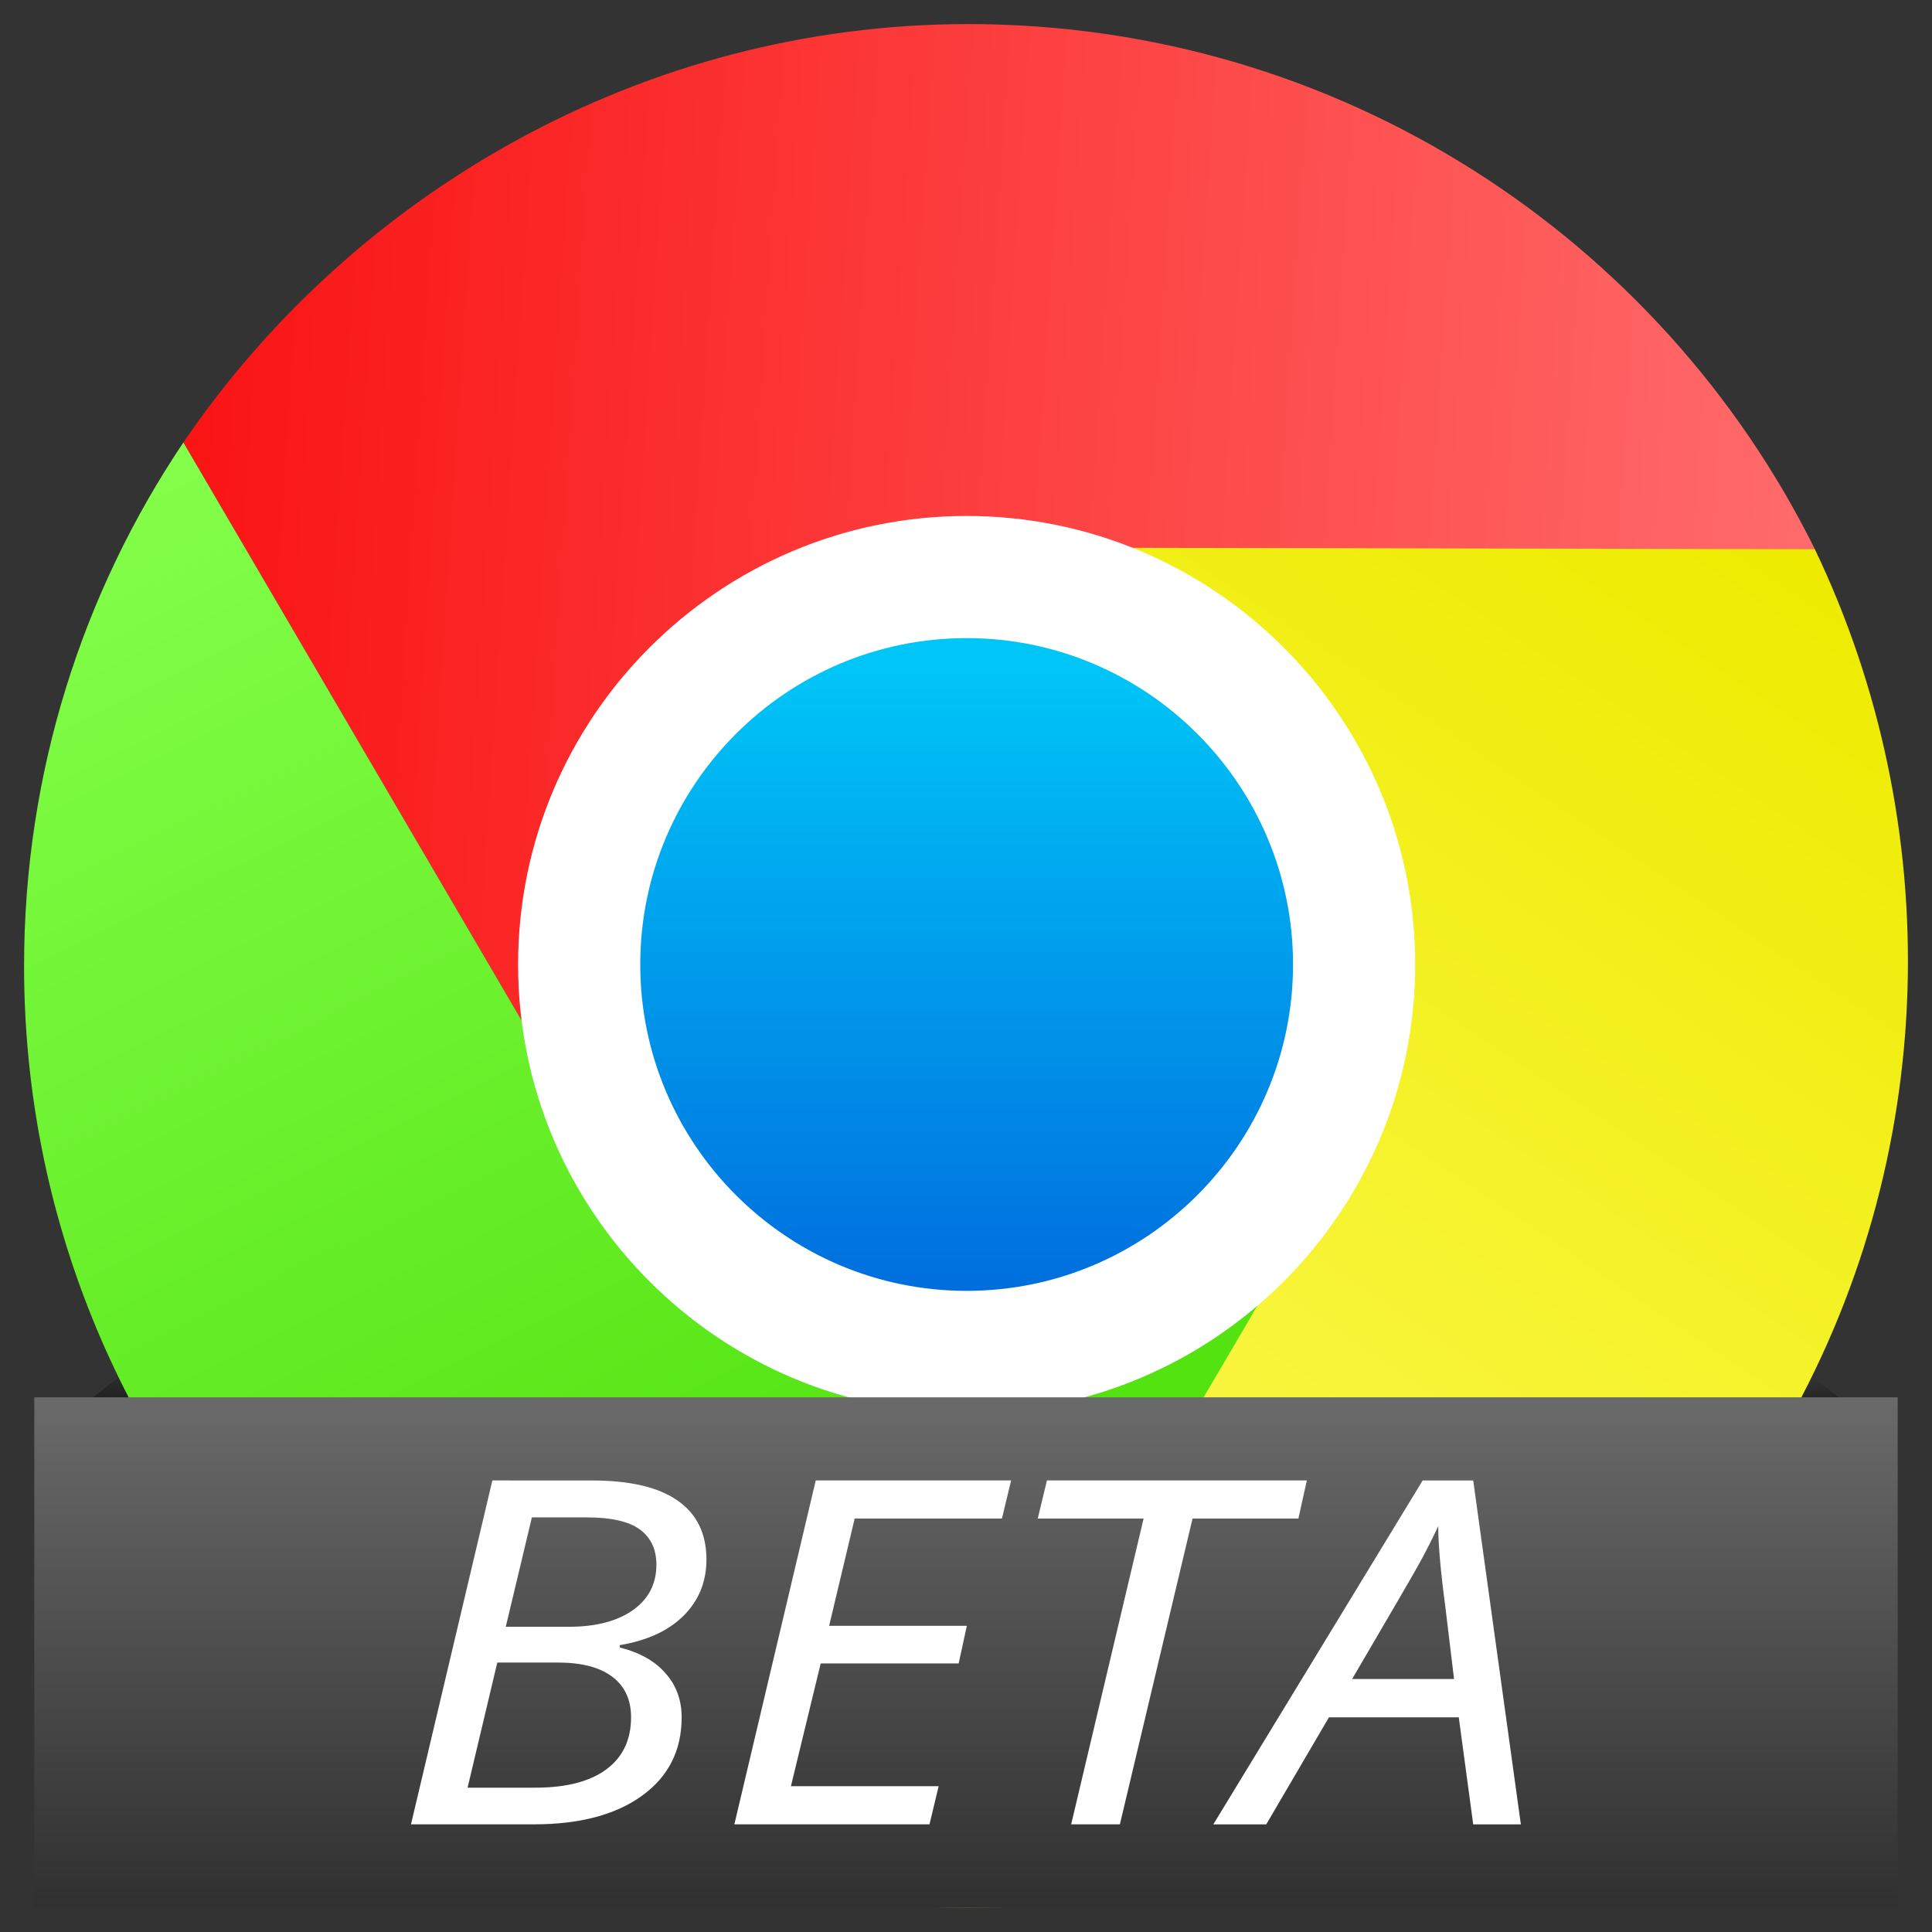 <?xml version="1.0" encoding="UTF-8" standalone="no"?>
<svg
   xmlns:dc="http://purl.org/dc/elements/1.1/"
   xmlns:cc="http://creativecommons.org/ns#"
   xmlns:rdf="http://www.w3.org/1999/02/22-rdf-syntax-ns#"
   xmlns:svg="http://www.w3.org/2000/svg"
   xmlns="http://www.w3.org/2000/svg"
   xmlns:xlink="http://www.w3.org/1999/xlink"
   xmlns:sodipodi="http://sodipodi.sourceforge.net/DTD/sodipodi-0.dtd"
   xmlns:inkscape="http://www.inkscape.org/namespaces/inkscape"
   id="SVGRoot"
   version="1.1"
   viewBox="0 0 48 48"
   height="48px"
   width="48px"
   sodipodi:docname="google-chrome-beta.svg"
   inkscape:version="0.92.2 5c3e80d, 2017-08-06">
  <rect x="0" y="0" width="48" height="48" fill="#333333" stroke="none"/>
  <sodipodi:namedview
     pagecolor="#ffffff"
     bordercolor="#666666"
     borderopacity="1"
     objecttolerance="10"
     gridtolerance="10"
     guidetolerance="10"
     inkscape:pageopacity="0"
     inkscape:pageshadow="2"
     inkscape:window-width="1366"
     inkscape:window-height="701"
     id="namedview36"
     showgrid="false"
     inkscape:zoom="6.9532167"
     inkscape:cx="19.307327"
     inkscape:cy="17.172588"
     inkscape:window-x="0"
     inkscape:window-y="0"
     inkscape:window-maximized="1"
     inkscape:current-layer="SVGRoot" />
  <defs
     id="defs1738">
    <linearGradient
       id="linearGradient888">
      <stop
         id="stop884"
         offset="0"
         style="stop-color:#006ede;stop-opacity:1" />
      <stop
         id="stop886"
         offset="1"
         style="stop-color:#00c5f7;stop-opacity:1" />
    </linearGradient>
    <linearGradient
       id="linearGradient880">
      <stop
         id="stop876"
         offset="0"
         style="stop-color:#eeeb00;stop-opacity:1" />
      <stop
         id="stop878"
         offset="1"
         style="stop-color:#fffb62;stop-opacity:1" />
    </linearGradient>
    <linearGradient
       id="linearGradient872">
      <stop
         id="stop868"
         offset="0"
         style="stop-color:#fa1414;stop-opacity:1" />
      <stop
         id="stop870"
         offset="1"
         style="stop-color:#ff6b6b;stop-opacity:1" />
    </linearGradient>
    <linearGradient
       id="linearGradient862">
      <stop
         id="stop858"
         offset="0"
         style="stop-color:#45db00;stop-opacity:1" />
      <stop
         id="stop860"
         offset="1"
         style="stop-color:#84ff4b;stop-opacity:1" />
    </linearGradient>
    <linearGradient
       id="linearGradient905"
       gradientUnits="userSpaceOnUse"
       x1="392.235"
       x2="433.433"
       y1="506.288"
       y2="515.003"
       gradientTransform="matrix(0.989,0,0,0.989,-400.519,-500.899)">
      <stop
         offset="0"
         stop-color="#db4437"
         id="stop901"
         style="stop-color:#fa0606;stop-opacity:1" />
      <stop
         offset="1"
         stop-color="#fd5757"
         id="stop903"
         style="stop-color:#fd3434;stop-opacity:1" />
    </linearGradient>
    <linearGradient
       id="linearGradient895"
       gradientUnits="userSpaceOnUse"
       x1="429.456"
       x2="411.887"
       y1="513.604"
       y2="547.453"
       gradientTransform="matrix(0.989,0,0,0.989,-400.519,-500.899)">
      <stop
         offset="0"
         stop-color="#ffcd40"
         id="stop891"
         style="stop-color:#fef800;stop-opacity:1" />
      <stop
         offset="1"
         stop-color="#fee145"
         id="stop893"
         style="stop-color:#fcfd2f;stop-opacity:1" />
    </linearGradient>
    <linearGradient
       gradientTransform="matrix(0.989,0,0,0.989,-400.519,-500.899)"
       y2="502.515"
       y1="547.303"
       x2="386.443"
       x1="408.524"
       gradientUnits="userSpaceOnUse"
       id="b">
      <stop
         style="stop-color:#14c600;stop-opacity:1"
         id="stop7"
         stop-color="#0f9d58"
         offset="0" />
      <stop
         style="stop-color:#71ff2f;stop-opacity:1"
         id="stop9"
         stop-color="#00d455"
         offset="1" />
    </linearGradient>
    <linearGradient
       gradientTransform="matrix(1.166,0,0,1.166,-6.17,-5.077)"
       gradientUnits="userSpaceOnUse"
       y2="13.782"
       x2="9.199"
       y1="44.962"
       x1="24.579"
       id="linearGradient864"
       xlink:href="#linearGradient862" />
    <linearGradient
       gradientTransform="matrix(1.166,0,0,1.166,-6.17,-5.077)"
       gradientUnits="userSpaceOnUse"
       y2="16.057"
       x2="43.963"
       y1="13.782"
       x1="9.199"
       id="linearGradient874"
       xlink:href="#linearGradient872" />
    <linearGradient
       gradientTransform="matrix(1.166,0,0,1.166,-6.17,-5.077)"
       gradientUnits="userSpaceOnUse"
       y2="44.962"
       x2="24.578"
       y1="16.057"
       x1="43.963"
       id="linearGradient882"
       xlink:href="#linearGradient880" />
    <linearGradient
       gradientTransform="matrix(1.166,0,0,1.166,-6.17,-5.077)"
       gradientUnits="userSpaceOnUse"
       y2="18.644"
       x2="25.889"
       y1="31.86"
       x1="25.889"
       id="linearGradient890"
       xlink:href="#linearGradient888" />
    <linearGradient
       inkscape:collect="always"
       xlink:href="#linearGradient953"
       id="linearGradient955"
       x1="21.405"
       y1="276.708"
       x2="20.98"
       y2="282.658"
       gradientUnits="userSpaceOnUse"
       gradientTransform="matrix(0.256,0,0,-0.367,37.327,136.973)" />
    <linearGradient
       inkscape:collect="always"
       id="linearGradient953">
      <stop
         style="stop-color:#1a1a1a;stop-opacity:1"
         offset="0"
         id="stop949" />
      <stop
         style="stop-color:#545454;stop-opacity:1"
         offset="1"
         id="stop951" />
    </linearGradient>
    <linearGradient
       inkscape:collect="always"
       xlink:href="#linearGradient893"
       id="linearGradient931"
       x1="-52.057"
       y1="244.9"
       x2="-52.057"
       y2="277.717"
       gradientUnits="userSpaceOnUse"
       gradientTransform="matrix(0.256,0,0,0.403,37.327,-145.907)" />
    <linearGradient
       id="linearGradient893"
       inkscape:collect="always">
      <stop
         id="stop889"
         offset="0"
         style="stop-color:#313131;stop-opacity:1" />
      <stop
         id="stop891-3"
         offset="1"
         style="stop-color:#6d6d6d;stop-opacity:1" />
    </linearGradient>
    <linearGradient
       inkscape:collect="always"
       xlink:href="#linearGradient905-6"
       id="linearGradient960"
       gradientUnits="userSpaceOnUse"
       x1="21.405"
       y1="276.708"
       x2="20.98"
       y2="282.658"
       gradientTransform="matrix(-0.256,0,0,-0.367,10.673,136.973)" />
    <linearGradient
       id="linearGradient905-6"
       inkscape:collect="always">
      <stop
         id="stop901-7"
         offset="0"
         style="stop-color:#1a1a1a;stop-opacity:1" />
      <stop
         id="stop903-5"
         offset="1"
         style="stop-color:#424242;stop-opacity:1" />
    </linearGradient>
  </defs>
  <path
     inkscape:connector-curvature="0"
     id="path872"
     d="m 47.148,35.867 -9.509,-0.014 V 28.384 Z"
     style="fill:url(#linearGradient955);fill-opacity:1;stroke:none;stroke-width:0.306px;stroke-linecap:butt;stroke-linejoin:miter;stroke-opacity:1" />
  <path
     style="fill:url(#linearGradient960);fill-opacity:1;stroke:none;stroke-width:0.306px;stroke-linecap:butt;stroke-linejoin:miter;stroke-opacity:1"
     d="M 0.852,35.867 10.361,35.853 V 28.384 Z"
     id="path957"
     inkscape:connector-curvature="0" />
  <g
     id="layer1">
    <path
       style="fill:url(#linearGradient874);fill-opacity:1;fill-rule:evenodd;stroke:none;stroke-width:1.114"
       id="path11852"
       d="M 45.09,13.645 C 41.261,5.916 33.281,0.598 24.056,0.598 c -8.078,0 -15.281,4.195 -19.5,10.395 L 15.33,29.403 Z" />
    <path
       style="fill:url(#linearGradient882);fill-opacity:1;fill-rule:evenodd;stroke:none;stroke-width:1.114"
       id="path11854"
       d="M 22.488,47.348 C 31.109,47.944 39.558,43.652 44.209,35.703 48.281,28.743 48.329,20.406 45.089,13.645 L 23.908,13.601 Z" />
    <path
       style="fill:url(#linearGradient864);fill-opacity:1;fill-rule:evenodd;stroke:none;stroke-width:1.114"
       id="path11865"
       d="M 15.33,29.403 4.556,10.993 c -2.5,3.72 -3.958,8.194 -3.958,13.009 0,12.4 9.668,22.543 21.892,23.346 L 33.432,28.704 Z" />
    <path
       style="fill:#ffffff;fill-rule:evenodd;stroke:none;stroke-width:1.114"
       id="path11878"
       d="m 24.016,35.107 c -6.145,0 -11.144,-5 -11.144,-11.145 0,-6.145 4.999,-11.143 11.144,-11.143 6.144,0 11.144,4.998 11.144,11.143 0,6.145 -5,11.145 -11.144,11.145 z" />
    <path
       d="m 24.016,32.071 c -4.471,0 -8.109,-3.638 -8.109,-8.109 0,-4.471 3.638,-8.108 8.109,-8.108 4.47,0 8.109,3.637 8.109,8.108 0,4.471 -3.638,8.109 -8.109,8.109 z"
       id="path907"
       style="fill:url(#linearGradient890);fill-opacity:1;fill-rule:evenodd;stroke:none;stroke-width:0.811" />
  </g>
  <rect
     style="opacity:1;fill:url(#linearGradient931);fill-opacity:1;stroke:none;stroke-width:6.327;stroke-linecap:butt;stroke-linejoin:miter;stroke-miterlimit:4;stroke-dasharray:none;stroke-opacity:1;paint-order:normal"
     id="rect862"
     width="46.295"
     height="12.686"
     x="0.852"
     y="-47.402"
     transform="scale(1,-1)" />
  <g
     aria-label="BETA"
     transform="scale(1.058,0.945)"
     style="font-style:normal;font-weight:normal;font-size:42.215px;line-height:1.25;font-family:sans-serif;letter-spacing:0px;word-spacing:0px;fill:#ffffff;fill-opacity:1;stroke:none;stroke-width:1.055"
     id="text1217">
    <path
       d="m 13.905,38.923 q 1.33,0 2.004,0.526 0.68,0.526 0.68,1.552 0,0.872 -0.532,1.472 -0.526,0.594 -1.503,0.779 v 0.062 q 0.705,0.198 1.076,0.68 0.377,0.476 0.377,1.156 0,1.305 -0.928,2.059 -0.928,0.754 -2.542,0.754 H 9.651 l 1.911,-9.041 z m -2.028,3.846 h 1.484 q 0.94,0 1.496,-0.433 0.557,-0.439 0.557,-1.2 0,-0.6 -0.383,-0.921 -0.383,-0.322 -1.261,-0.322 h -1.28 z m -0.897,4.23 h 1.595 q 1.076,0 1.657,-0.476 0.587,-0.482 0.587,-1.373 0,-0.699 -0.445,-1.07 -0.439,-0.371 -1.28,-0.371 h -1.416 z"
       style="font-style:italic;font-variant:normal;font-weight:normal;font-stretch:normal;font-size:12.664px;font-family:'Noto Sans';-inkscape-font-specification:'Noto Sans Italic';fill:#ffffff;stroke-width:1.055"
       id="path1528" />
    <path
       d="m 21.827,47.963 h -4.582 l 1.911,-9.041 h 4.588 l -0.216,1.002 H 20.07 l -0.6,2.82 h 3.234 l -0.192,0.989 h -3.24 l -0.699,3.228 h 3.469 z"
       style="font-style:italic;font-variant:normal;font-weight:normal;font-stretch:normal;font-size:12.664px;font-family:'Noto Sans';-inkscape-font-specification:'Noto Sans Italic';fill:#ffffff;stroke-width:1.055"
       id="path1530" />
    <path
       d="m 26.298,47.963 h -1.144 l 1.701,-8.039 h -2.486 l 0.216,-1.002 h 6.103 l -0.198,1.002 h -2.486 z"
       style="font-style:italic;font-variant:normal;font-weight:normal;font-stretch:normal;font-size:12.664px;font-family:'Noto Sans';-inkscape-font-specification:'Noto Sans Italic';fill:#ffffff;stroke-width:1.055"
       id="path1532" />
    <path
       d="m 34.256,45.15 h -3.049 l -1.472,2.814 h -1.243 l 4.916,-9.041 h 1.187 l 1.119,9.041 h -1.119 z m -0.111,-1.008 -0.204,-1.892 q -0.167,-1.404 -0.167,-2.127 -0.198,0.476 -0.433,0.958 -0.235,0.476 -1.589,3.061 z"
       style="font-style:italic;font-variant:normal;font-weight:normal;font-stretch:normal;font-size:12.664px;font-family:'Noto Sans';-inkscape-font-specification:'Noto Sans Italic';fill:#ffffff;stroke-width:1.055"
       id="path1534" />
  </g>
</svg>
